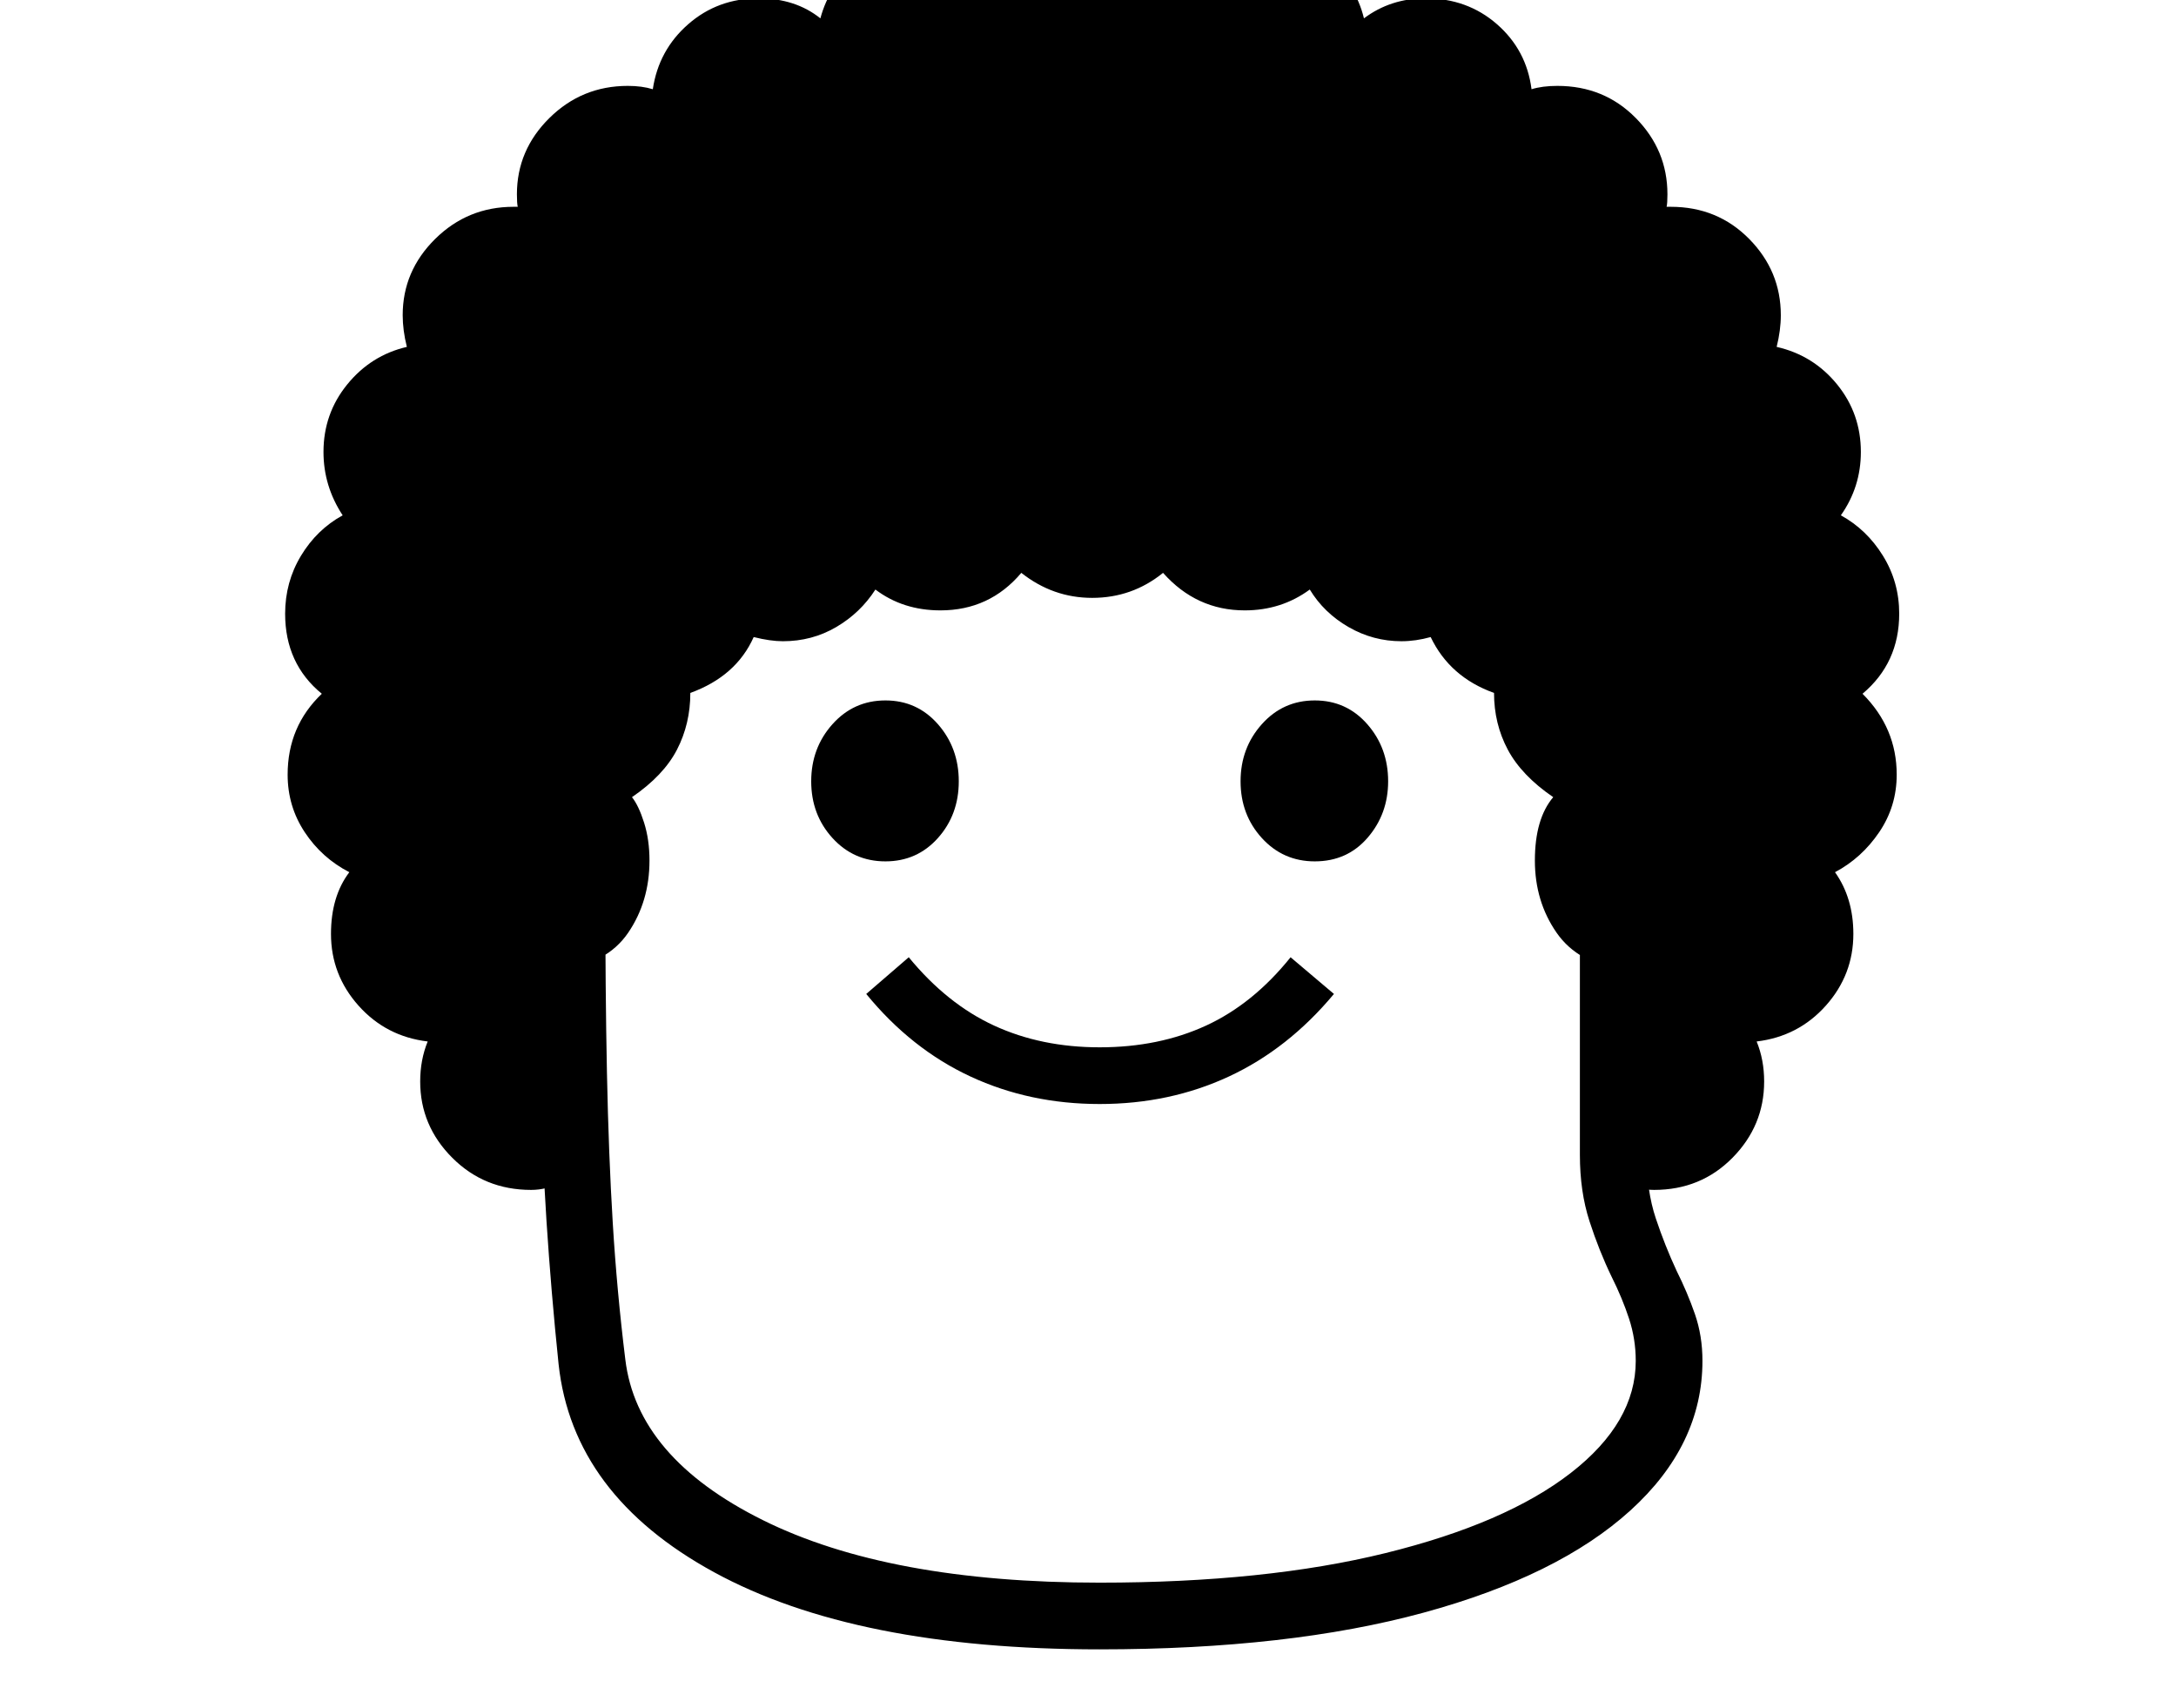 <svg xmlns="http://www.w3.org/2000/svg" viewBox="-10 0 2610 2048"><path d="M627 1427q-56 0-94.5-38.5T494 1297q0-26 9-48-50-6-83-43t-33-86q0-45 22-74-33-17-53.5-48T335 929q0-58 41-97-44-36-44-96 0-38 19-69.5t50-48.5q-23-35-23-76 0-46 28.5-81t71.5-45q-5-20-5-38 0-53 39-91.5t94-38.5h5q-1-4-1-15 0-53 39-91.5t94-38.5q17 0 30 4 7-47 42.5-78T900-2q44 0 74 24 11-41 45-68.5t79-27.5q53 0 92 39 16-28 45-47.5t65-19.5 65.5 19.5T1411-35q17-17 40.5-28t50.5-11q46 0 80 27.5t44 68.5q32-24 74-24 50 0 85.5 31t41.5 78q13-4 31-4 56 0 94 38.5t38 91.5q0 11-1 15h5q56 0 94 38.5t38 91.5q0 18-5 38 44 10 72.5 45t28.5 81q0 42-24 76 31 17 50.5 48.5T2268 736q0 59-44 96 41 41 41 97 0 38-21 69t-53 48q22 31 22 74 0 49-33 86t-83 43q9 22 9 48 0 53-38 91.5t-94 38.5q-18 0-36-9v-255q-55-7-81-44.5t-26-86.5q0-50 22-76-38-26-54.5-57t-16.5-68q-53-19-76-67-18 5-35 5-34 0-63.5-17t-46.5-45q-34 25-78 25-58 0-98-45-37 30-85 30-47 0-85-30-38 45-97 45-45 0-78-25-18 28-47 45t-64 17q-15 0-35-5-21 47-76 67 0 37-16 68t-54 57q8 10 14.5 30.5t6.5 45.5q0 49-25.5 86.5T662 1163v255q-16 9-35 9zm682 551q-293 0-462.5-92.5T660 1636q-9-87-14.5-171.5t-7.5-182-2-222.5h80q0 128 2 226.5t7 180.5 15 163q14 118 165 193t404 75q199 0 343-35.5t222-96 78-134.5q0-26-8-50.5t-21-50.5q-15-31-26.5-66.5T1885 1385V941h80v444q0 43 11 76t25 63q13 26 22 52t9 56q0 101-86.5 179.5t-248 122.5-388.5 44zm0-654q-84 0-155-33t-125-99l51-44q46 56 102.5 82t126.5 26q71 0 127.5-26t101.5-82l52 44q-55 66-126 99t-155 33zm-257-291q-38 0-63.5-28T963 937t25.5-68.5T1052 840t63 28.5 25 68.5-25 68-63 28zm515 0q-38 0-63.5-28t-25.5-68 25.5-68.5T1567 840t63 28.5 25 68.5q0 39-24.5 67.5T1567 1033z"/></svg>